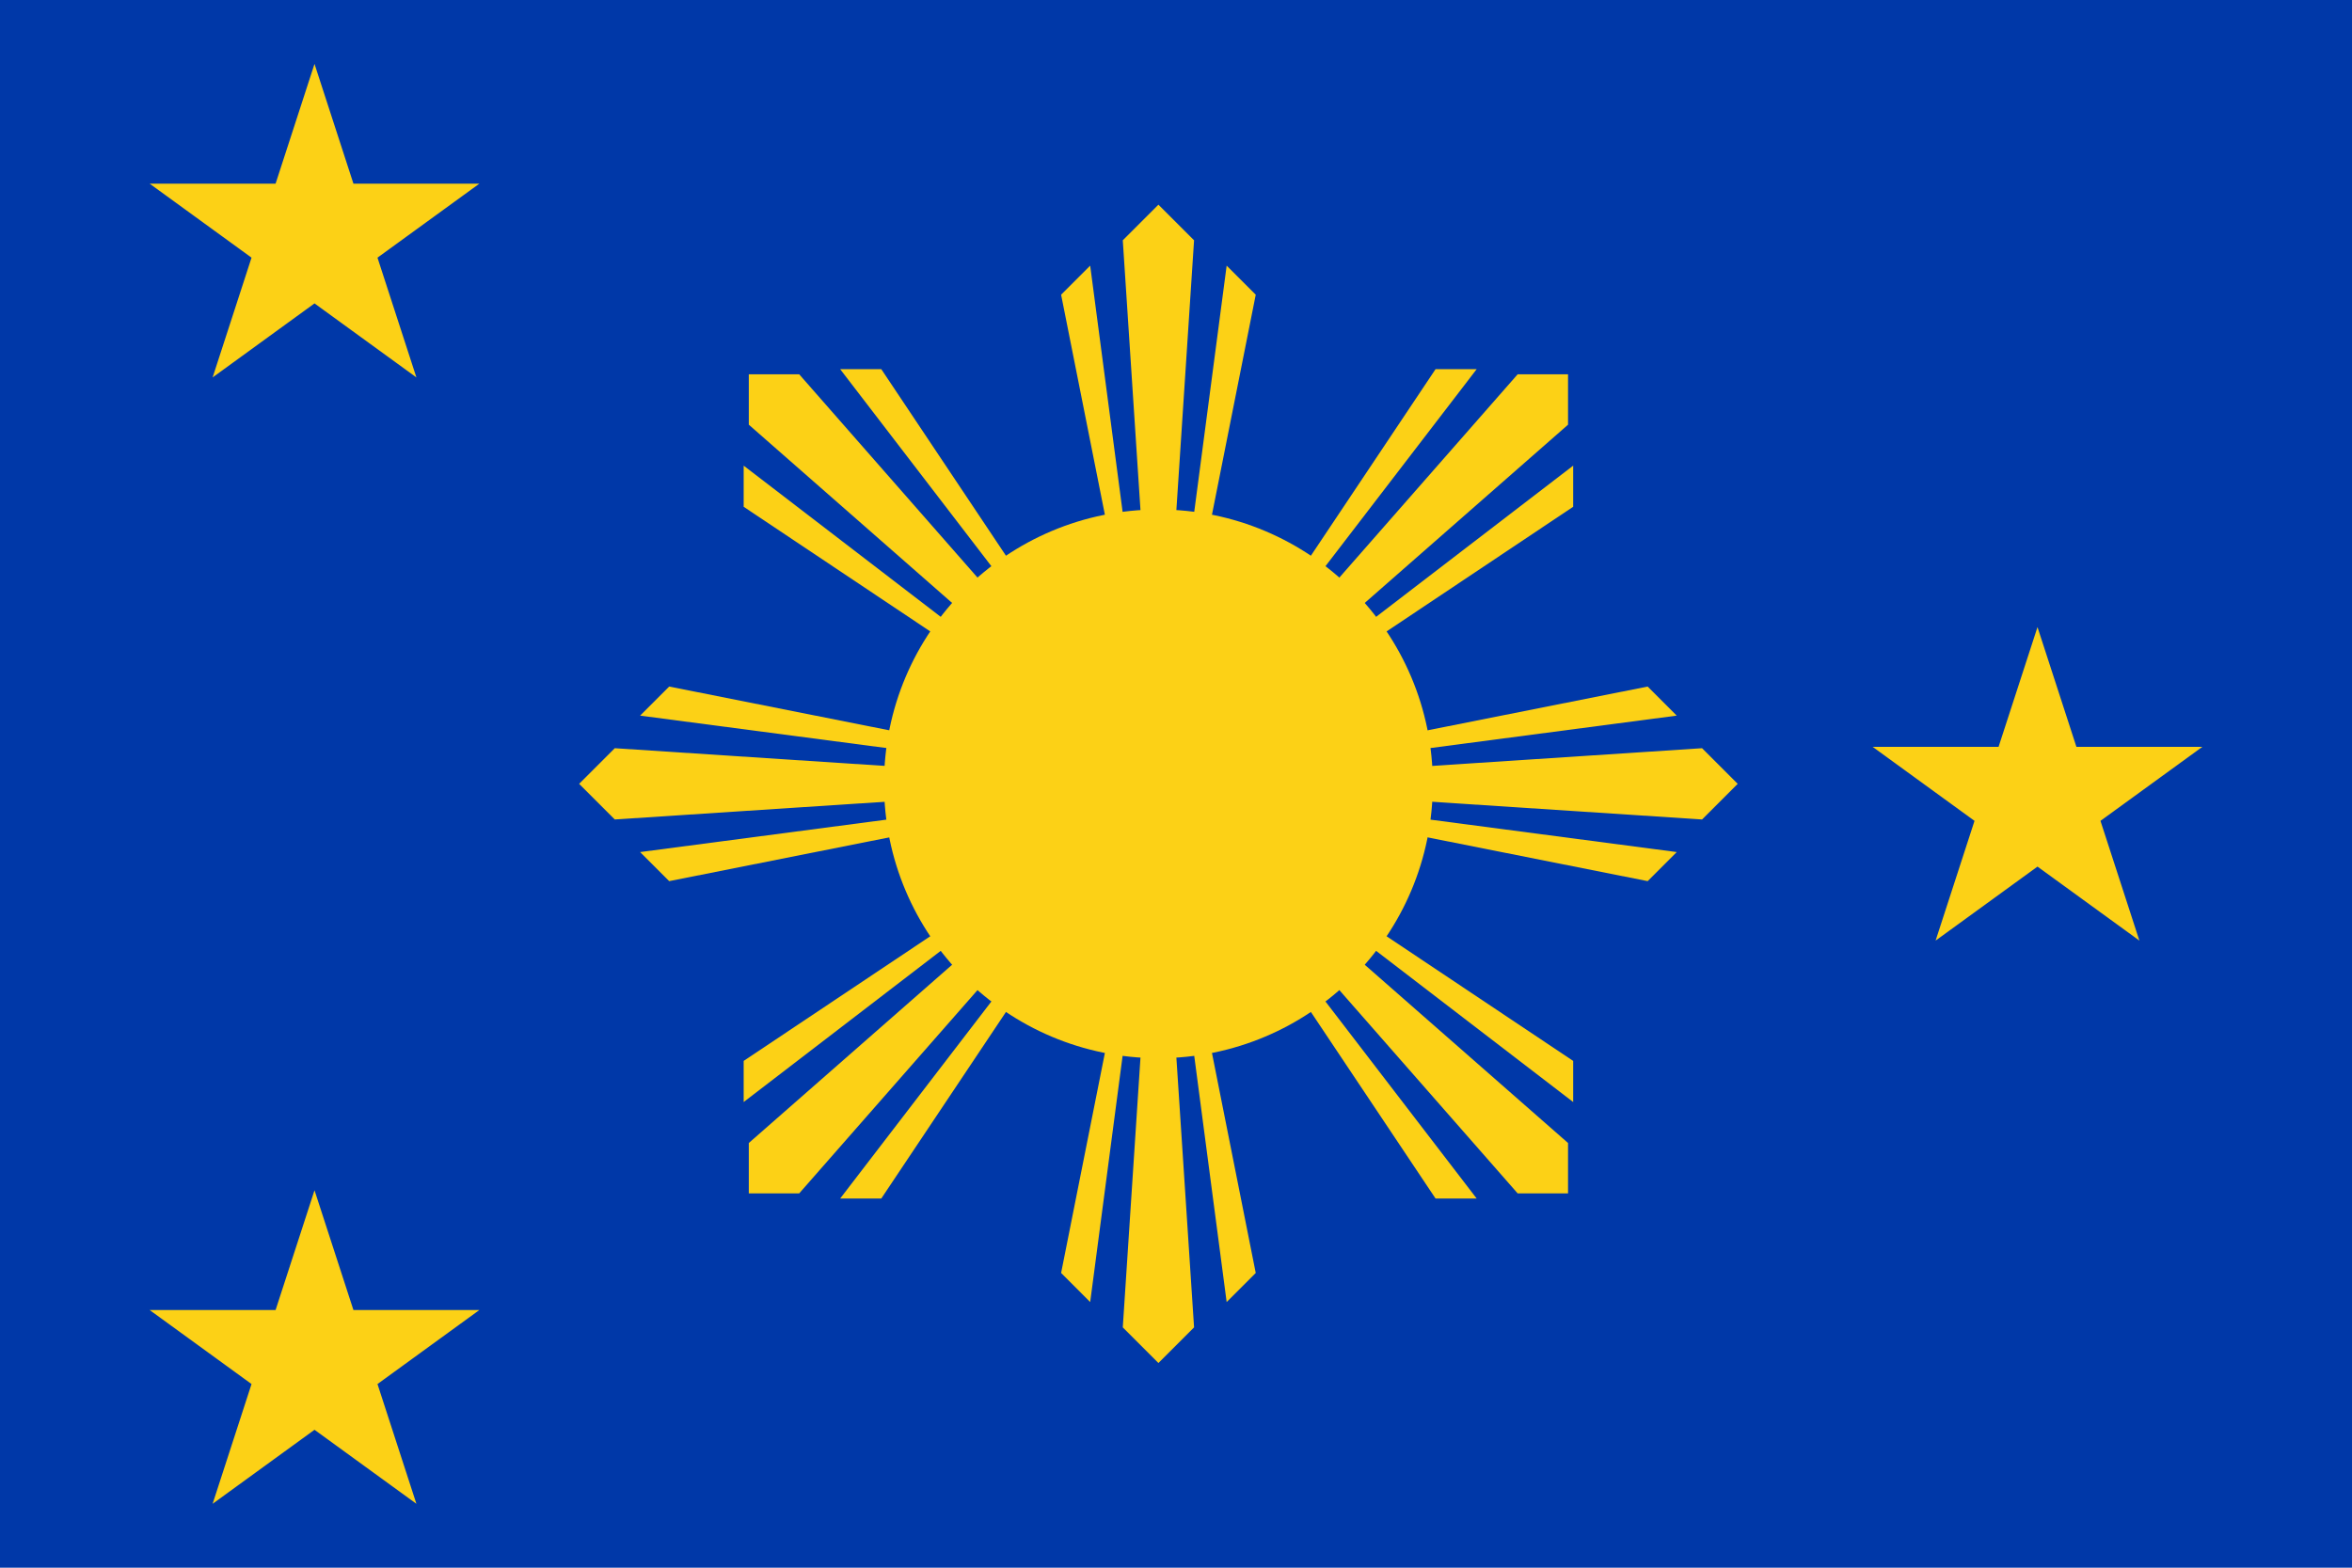 <svg xmlns="http://www.w3.org/2000/svg" width="675" height="450" viewBox="-0 0 675 450" xml:space="preserve">
  <path fill="#0038A8" d="M-0-.001h675v450h-675z"/>
  <g fill="#FCD116">
    <path d="m90.262 341.662-11.171 34.375-36.146.002 29.241 21.246-11.168 34.377 29.243-21.245 29.242 21.245-11.168-34.377 29.241-21.246-36.146-.002-11.17-34.375zM584.738 180l11.171 34.375 36.145.002-29.241 21.246 11.169 34.377-29.243-21.245-29.242 21.245 11.168-34.377-29.241-21.246 36.145-.002 11.171-34.375zM90.262 18.338l-11.171 34.375-36.146.002 29.241 21.246-11.168 34.377 29.243-21.245 29.242 21.245-11.168-34.377 29.241-21.246-36.146-.002-11.17-34.375z"/>
    <g>
      <path d="M241.12 105.97h11.802l79.534 119.03-91.336-119.03z"/>
      <path d="M214.9 107.443v14.463l117.556 103.095-103.094-117.558h-14.462zM213.426 133.665v11.803l119.03 79.532-119.03-91.335z"/>
      <path d="m183.705 205.417 8.346-8.346 140.405 27.929-148.751-19.583z"/>
      <path d="m166.205 225 10.228 10.227 156.023-10.227-156.023-10.228-10.228 10.228zM183.705 244.583l8.346 8.346 140.405-27.929L183.705 244.583z"/>
      <path d="M213.426 316.335v-11.803l119.03-79.532-119.03 91.335zM214.9 342.556h14.462l103.094-117.556-117.556 103.095v14.461z"/>
      <path d="M241.12 344.03h11.802l79.534-119.029L241.12 344.03z"/>
      <g>
        <path d="m312.872 373.75-8.345-8.348 27.929-140.402-19.584 148.75zM332.456 391.25l10.228-10.228-10.228-156.022-10.228 156.022 10.228 10.228zM352.037 373.75l8.348-8.348-27.929-140.402 19.581 148.75z"/>
      </g>
      <g>
        <path d="M423.789 344.03h-11.801l-79.532-119.029 91.333 119.029z"/>
        <path d="M450.011 342.556v-14.461L332.456 225l103.095 117.556h14.461zM451.486 316.335v-11.803l-119.03-79.532 119.03 91.335z"/>
      </g>
      <g>
        <path d="m481.205 244.583-8.344 8.346-140.405-27.929L481.205 244.583zM498.705 225l-10.227-10.228-156.022 10.228 156.022 10.227 10.227-10.227zM481.205 205.417l-8.344-8.346-140.405 27.929 148.749-19.583z"/>
      </g>
      <g>
        <path d="M451.486 133.665v11.803l-119.03 79.532 119.03-91.335zM450.011 107.443h-14.461L332.456 225 450.011 121.905v-14.462z"/>
        <path d="M423.789 105.97h-11.801l-79.532 119.03 91.333-119.03z"/>
      </g>
      <g>
        <path d="m352.037 76.25 8.348 8.345-27.929 140.405 19.581-148.75zM332.456 58.75l-10.228 10.227 10.228 156.023 10.228-156.023-10.228-10.227zM312.872 76.25l-8.345 8.345 27.929 140.405-19.584-148.75z"/>
      </g>
      <circle cx="332.456" cy="225" r="78.75"/>
    </g>
  </g>
</svg>
